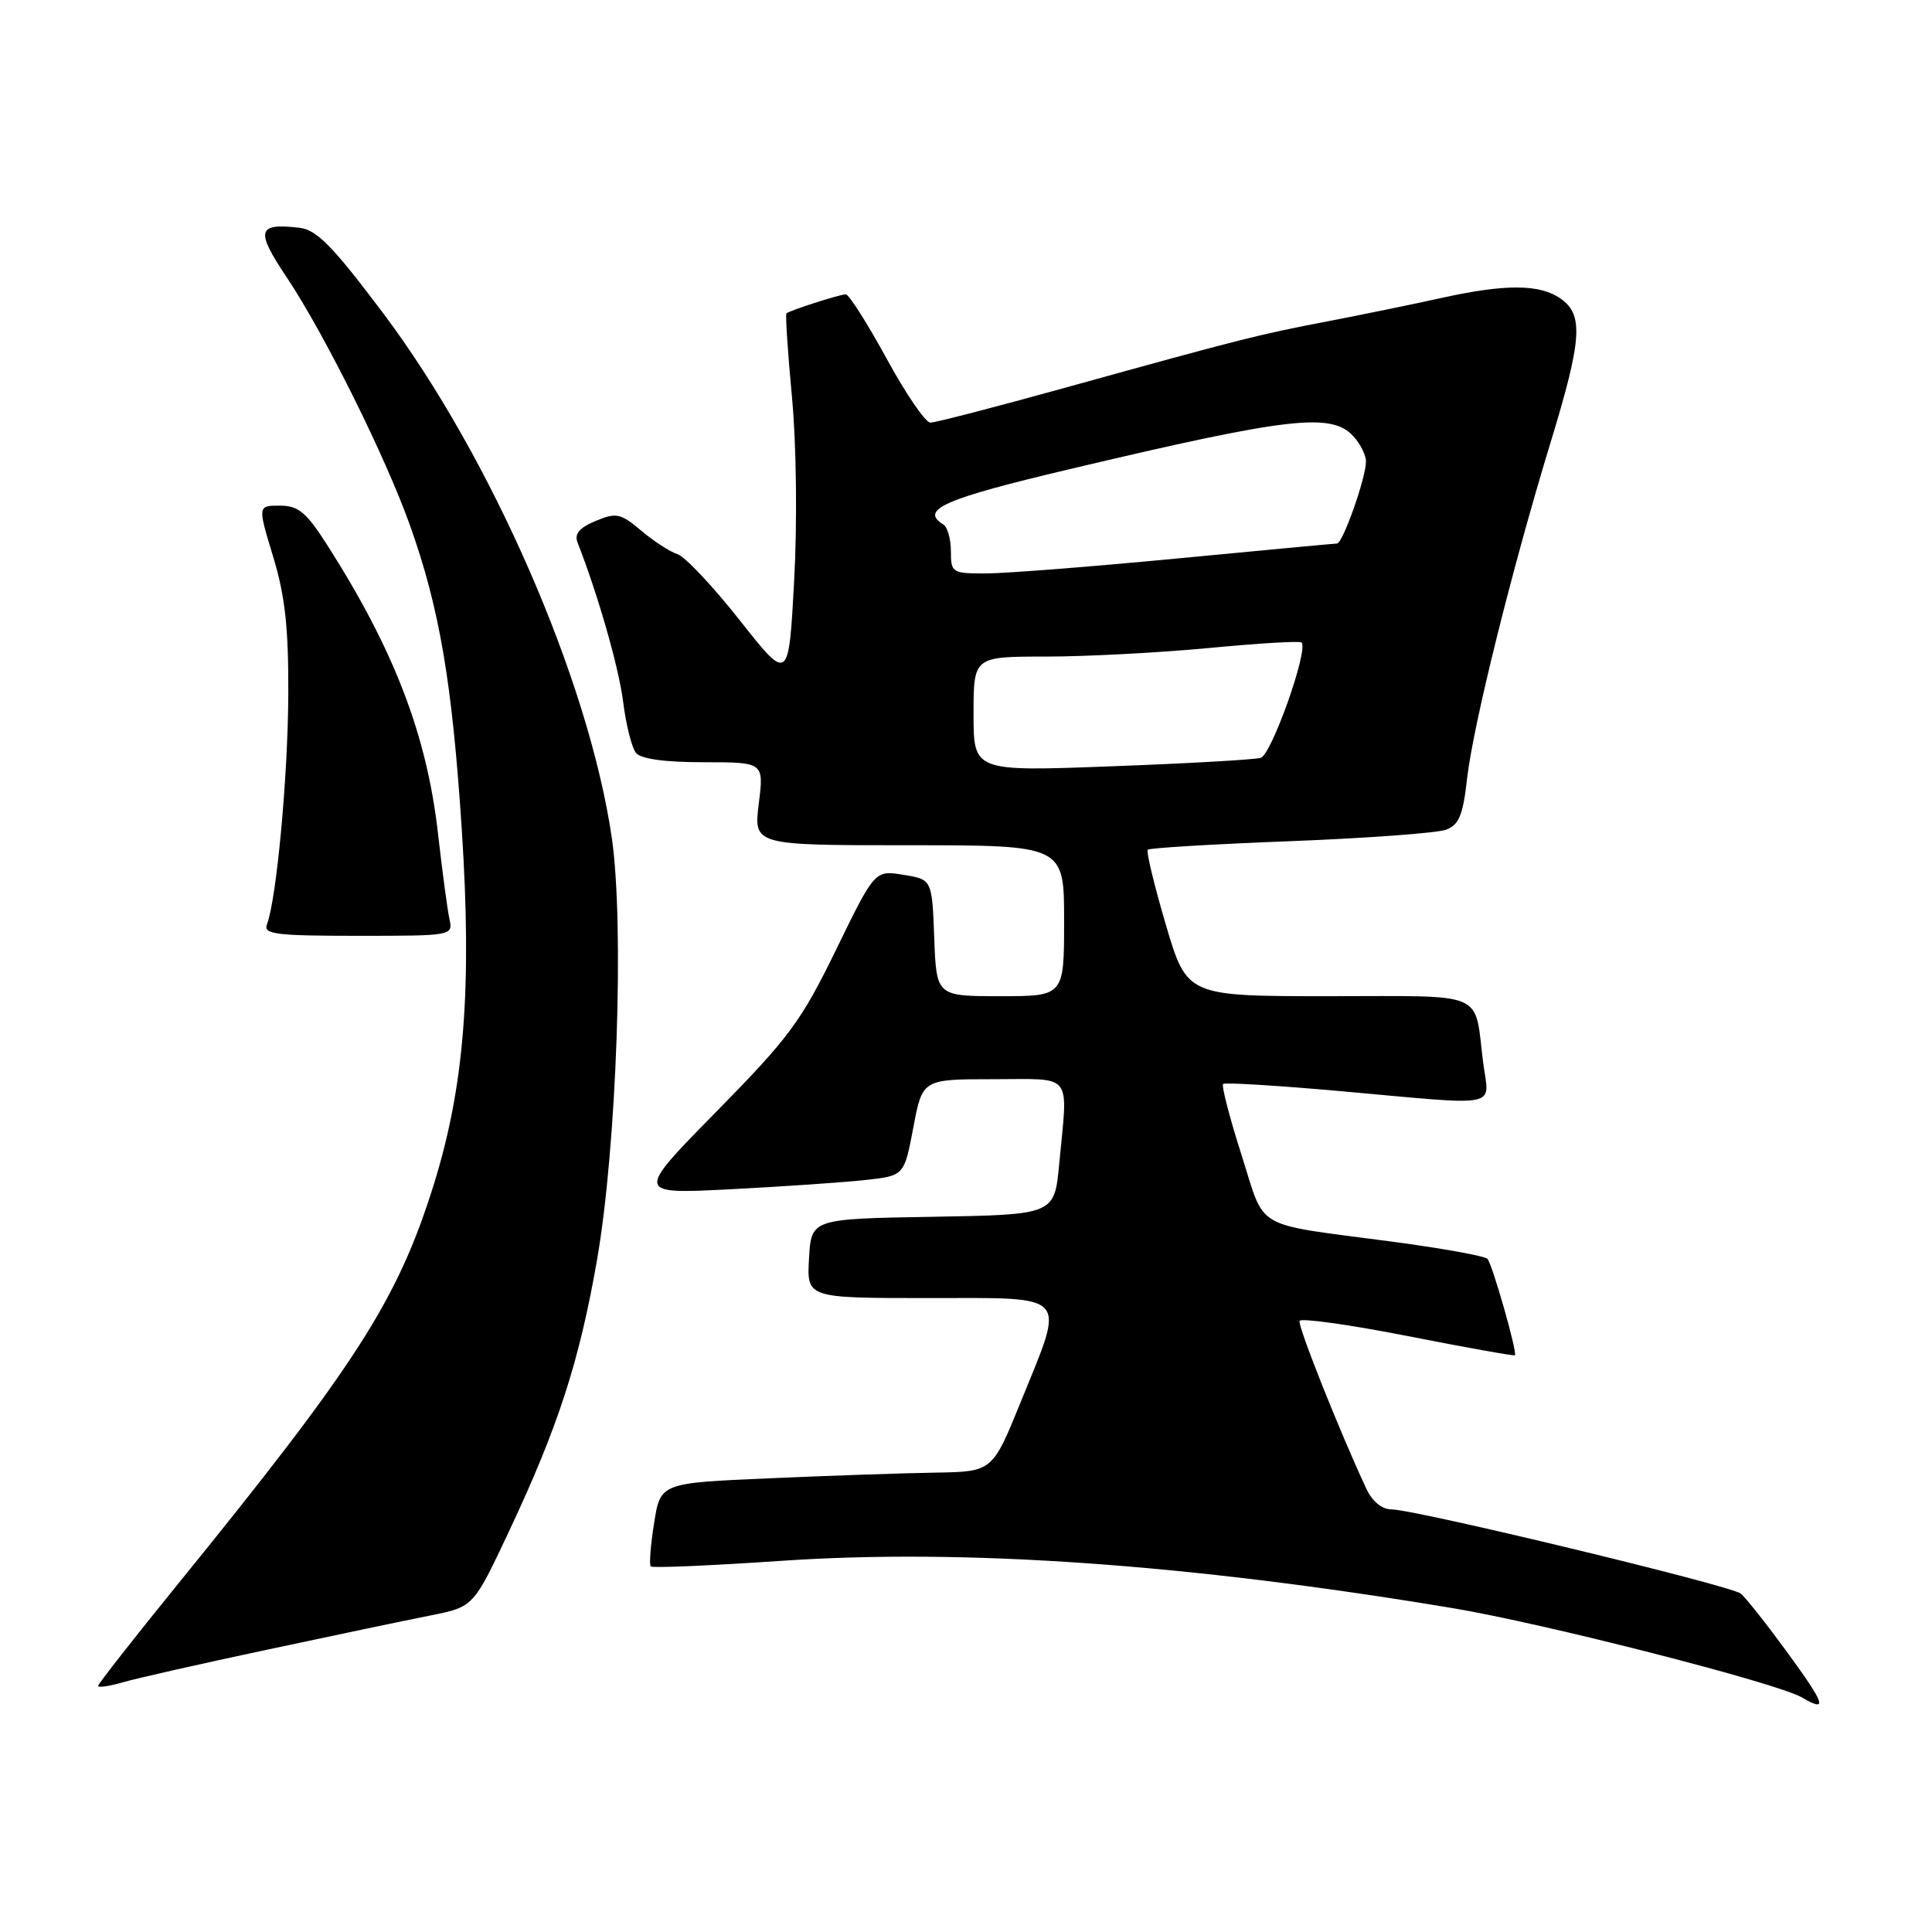 <?xml version="1.0" encoding="UTF-8" standalone="no"?>
<!DOCTYPE svg PUBLIC "-//W3C//DTD SVG 1.1//EN" "http://www.w3.org/Graphics/SVG/1.1/DTD/svg11.dtd" >
<svg xmlns="http://www.w3.org/2000/svg" xmlns:xlink="http://www.w3.org/1999/xlink" version="1.1" viewBox="0 0 256 256">
 <g >
 <path fill="currentColor"
d=" M 236.90 219.05 C 234.11 215.23 231.31 211.68 230.66 211.16 C 229.34 210.09 187.47 200.00 184.36 200.00 C 183.11 200.00 181.82 198.93 181.04 197.25 C 177.49 189.65 171.94 175.69 172.20 175.03 C 172.37 174.62 178.80 175.52 186.50 177.03 C 194.20 178.55 200.60 179.69 200.73 179.58 C 201.09 179.26 197.76 167.58 197.10 166.81 C 196.77 166.43 191.10 165.41 184.50 164.53 C 165.73 162.03 167.76 163.20 164.49 152.98 C 162.92 148.06 161.83 143.85 162.07 143.63 C 162.31 143.41 169.25 143.84 177.50 144.57 C 199.36 146.53 197.31 146.94 196.52 140.75 C 195.31 131.17 197.25 132.00 176.07 132.00 C 157.28 132.00 157.28 132.00 154.47 122.50 C 152.93 117.27 151.86 112.81 152.08 112.59 C 152.31 112.36 160.82 111.85 171.00 111.46 C 181.18 111.06 190.45 110.38 191.61 109.94 C 193.32 109.31 193.86 108.00 194.40 103.14 C 195.20 96.11 200.33 75.45 205.42 58.76 C 209.64 44.94 209.86 41.72 206.78 39.56 C 204.03 37.63 199.45 37.61 191.00 39.48 C 187.43 40.27 180.68 41.66 176.00 42.56 C 166.58 44.37 164.70 44.85 140.98 51.42 C 131.89 53.94 123.93 56.00 123.28 56.00 C 122.63 56.00 120.02 52.18 117.47 47.50 C 114.92 42.83 112.49 39.00 112.07 39.00 C 111.30 39.00 104.75 41.10 104.21 41.52 C 104.05 41.65 104.38 46.64 104.94 52.62 C 105.53 58.89 105.65 69.20 105.23 76.95 C 104.50 90.40 104.50 90.40 98.03 82.20 C 94.47 77.69 90.76 73.74 89.77 73.43 C 88.79 73.12 86.63 71.72 84.97 70.32 C 82.23 68.01 81.67 67.89 78.92 69.03 C 76.76 69.93 76.08 70.75 76.53 71.89 C 79.24 78.82 81.99 88.41 82.57 93.00 C 82.95 96.03 83.71 99.06 84.26 99.75 C 84.90 100.56 88.04 101.00 93.24 101.00 C 101.23 101.00 101.23 101.00 100.54 106.50 C 99.86 112.00 99.86 112.00 120.43 112.00 C 141.00 112.00 141.00 112.00 141.00 122.00 C 141.00 132.00 141.00 132.00 132.54 132.00 C 124.08 132.00 124.08 132.00 123.79 124.26 C 123.50 116.53 123.50 116.53 119.71 115.92 C 115.92 115.30 115.92 115.30 110.78 125.85 C 106.17 135.32 104.54 137.52 94.91 147.31 C 84.18 158.23 84.18 158.23 96.84 157.58 C 103.80 157.22 111.82 156.67 114.66 156.36 C 119.81 155.79 119.81 155.79 121.02 149.40 C 122.23 143.00 122.23 143.00 131.61 143.00 C 142.35 143.00 141.51 141.93 140.35 154.23 C 139.72 160.95 139.72 160.95 123.61 161.23 C 107.50 161.50 107.50 161.50 107.20 166.75 C 106.90 172.00 106.90 172.00 122.95 172.00 C 141.96 172.00 141.19 171.14 135.26 185.75 C 131.50 195.00 131.50 195.00 124.00 195.13 C 119.88 195.19 109.98 195.53 102.01 195.88 C 87.51 196.50 87.51 196.50 86.67 201.83 C 86.20 204.76 86.01 207.34 86.23 207.56 C 86.46 207.79 94.23 207.45 103.52 206.82 C 127.84 205.16 157.43 207.24 192.50 213.09 C 204.56 215.10 235.44 222.99 238.74 224.91 C 242.22 226.94 241.89 225.90 236.90 219.05 Z  M 35.50 218.57 C 44.30 216.69 54.03 214.65 57.12 214.04 C 62.74 212.91 62.74 212.91 67.45 202.90 C 73.94 189.11 76.75 180.44 79.10 167.00 C 81.72 151.97 82.75 122.56 81.06 110.97 C 78.02 90.19 65.12 60.60 50.77 41.50 C 44.08 32.60 41.96 30.44 39.67 30.18 C 34.08 29.54 33.82 30.51 37.98 36.73 C 42.98 44.22 51.08 60.51 54.33 69.63 C 58.25 80.63 59.92 90.47 61.19 109.94 C 62.56 131.06 61.52 144.03 57.44 157.08 C 52.66 172.33 47.24 180.77 23.32 210.21 C 17.65 217.20 13.00 223.13 13.00 223.39 C 13.00 223.65 14.46 223.44 16.25 222.92 C 18.04 222.40 26.70 220.44 35.50 218.57 Z  M 59.55 121.75 C 59.28 120.51 58.60 115.41 58.03 110.40 C 56.55 97.37 52.22 86.11 43.38 72.25 C 40.58 67.87 39.54 67.00 37.08 67.00 C 34.14 67.00 34.14 67.00 36.19 73.75 C 37.77 78.94 38.24 83.16 38.20 92.00 C 38.16 102.86 36.64 119.17 35.37 122.49 C 34.87 123.79 36.55 124.00 47.41 124.00 C 59.98 124.00 60.04 123.99 59.55 121.75 Z  M 129.00 94.62 C 129.00 87.00 129.00 87.00 138.59 87.00 C 143.87 87.00 153.56 86.49 160.13 85.87 C 166.69 85.24 172.24 84.91 172.46 85.13 C 173.42 86.08 168.48 100.02 167.05 100.42 C 166.20 100.66 157.29 101.17 147.25 101.54 C 129.00 102.23 129.00 102.23 129.00 94.62 Z  M 126.00 73.06 C 126.00 71.44 125.55 69.84 125.00 69.50 C 121.82 67.53 125.06 66.11 141.75 62.16 C 170.90 55.26 176.44 54.62 179.35 57.83 C 180.26 58.83 181.00 60.33 181.00 61.15 C 181.00 63.31 177.93 72.00 177.16 72.02 C 176.80 72.03 167.28 72.92 156.00 74.00 C 144.72 75.08 133.36 75.97 130.75 75.98 C 126.16 76.00 126.00 75.90 126.00 73.06 Z "/>
</g>
</svg>